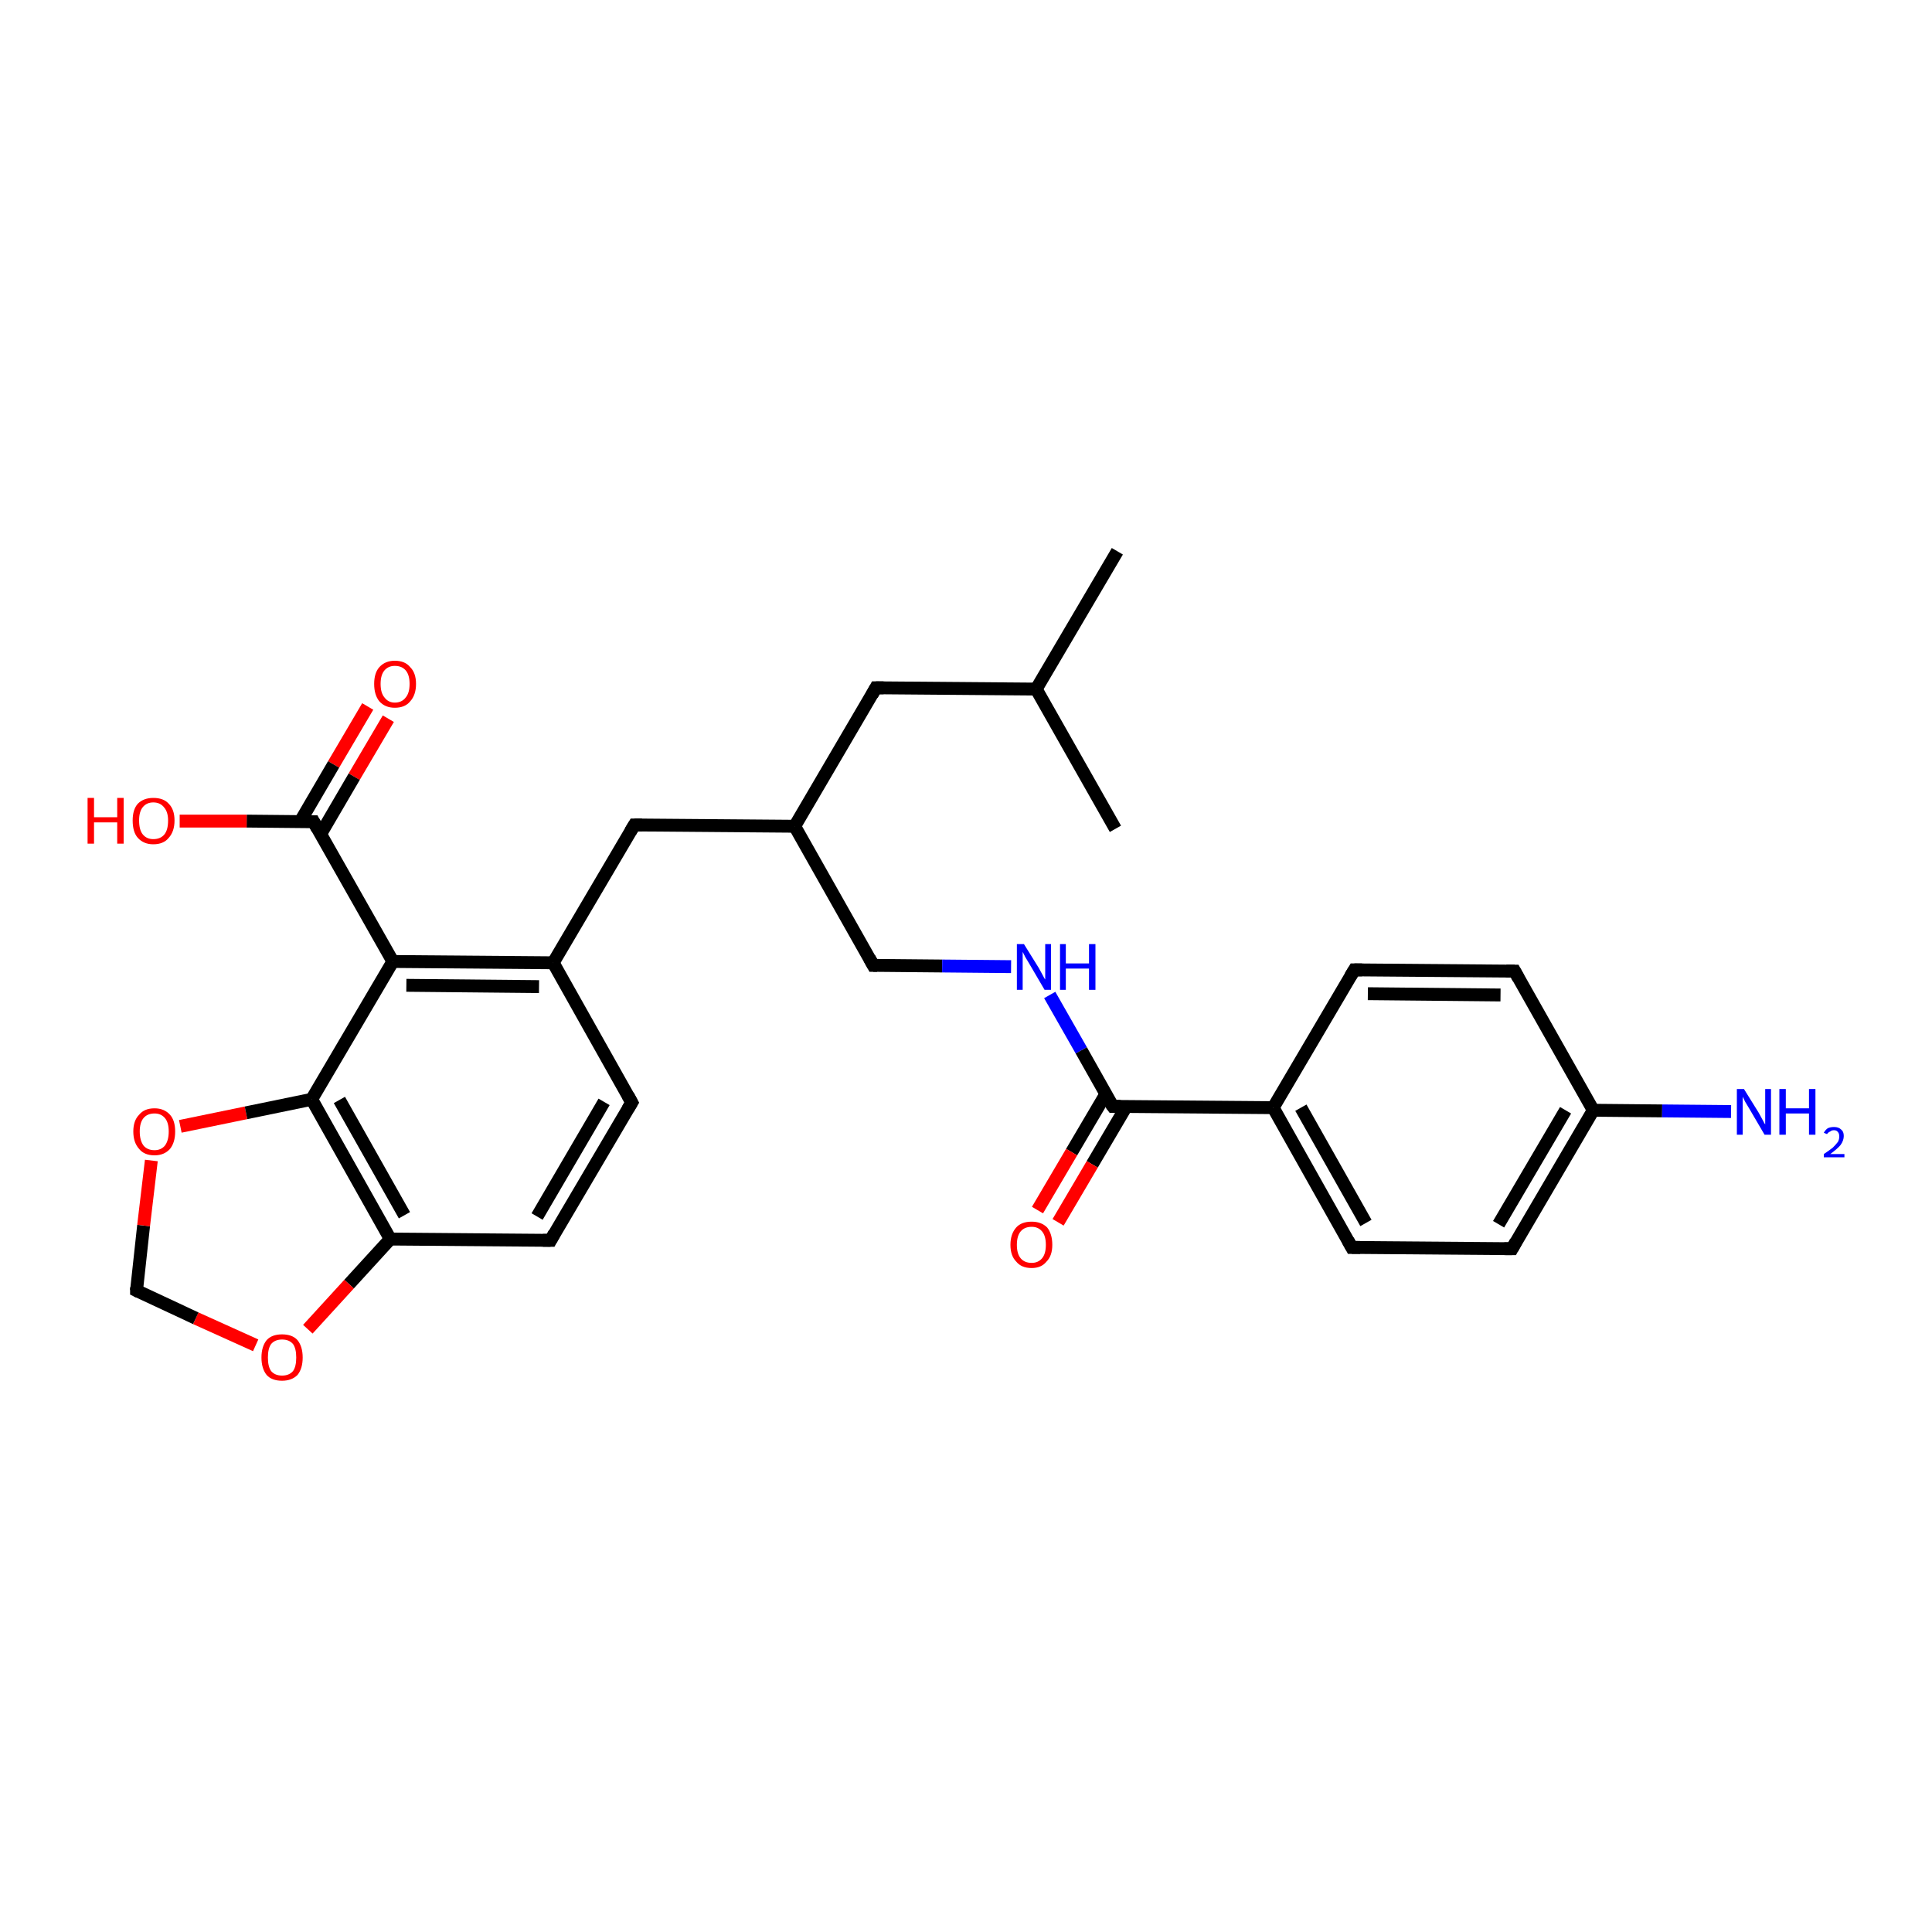 <?xml version='1.0' encoding='iso-8859-1'?>
<svg version='1.1' baseProfile='full'
              xmlns='http://www.w3.org/2000/svg'
                      xmlns:rdkit='http://www.rdkit.org/xml'
                      xmlns:xlink='http://www.w3.org/1999/xlink'
                  xml:space='preserve'
width='300px' height='300px' viewBox='0 0 300 300'>
<!-- END OF HEADER -->
<rect style='opacity:1.0;fill:#FFFFFF;stroke:none' width='300.0' height='300.0' x='0.0' y='0.0'> </rect>
<path class='bond-0 atom-0 atom-1' d='M 60.3,111.6 L 55.0,120.6' style='fill:none;fill-rule:evenodd;stroke:#FF0000;stroke-width:2.0px;stroke-linecap:butt;stroke-linejoin:miter;stroke-opacity:1' />
<path class='bond-0 atom-0 atom-1' d='M 55.0,120.6 L 49.8,129.5' style='fill:none;fill-rule:evenodd;stroke:#000000;stroke-width:2.0px;stroke-linecap:butt;stroke-linejoin:miter;stroke-opacity:1' />
<path class='bond-0 atom-0 atom-1' d='M 57.1,109.7 L 51.8,118.7' style='fill:none;fill-rule:evenodd;stroke:#FF0000;stroke-width:2.0px;stroke-linecap:butt;stroke-linejoin:miter;stroke-opacity:1' />
<path class='bond-0 atom-0 atom-1' d='M 51.8,118.7 L 46.6,127.6' style='fill:none;fill-rule:evenodd;stroke:#000000;stroke-width:2.0px;stroke-linecap:butt;stroke-linejoin:miter;stroke-opacity:1' />
<path class='bond-1 atom-1 atom-2' d='M 48.7,127.6 L 38.3,127.5' style='fill:none;fill-rule:evenodd;stroke:#000000;stroke-width:2.0px;stroke-linecap:butt;stroke-linejoin:miter;stroke-opacity:1' />
<path class='bond-1 atom-1 atom-2' d='M 38.3,127.5 L 27.9,127.5' style='fill:none;fill-rule:evenodd;stroke:#FF0000;stroke-width:2.0px;stroke-linecap:butt;stroke-linejoin:miter;stroke-opacity:1' />
<path class='bond-2 atom-1 atom-3' d='M 48.7,127.6 L 61.0,149.3' style='fill:none;fill-rule:evenodd;stroke:#000000;stroke-width:2.0px;stroke-linecap:butt;stroke-linejoin:miter;stroke-opacity:1' />
<path class='bond-3 atom-3 atom-4' d='M 61.0,149.3 L 85.9,149.5' style='fill:none;fill-rule:evenodd;stroke:#000000;stroke-width:2.0px;stroke-linecap:butt;stroke-linejoin:miter;stroke-opacity:1' />
<path class='bond-3 atom-3 atom-4' d='M 63.1,153.0 L 83.7,153.2' style='fill:none;fill-rule:evenodd;stroke:#000000;stroke-width:2.0px;stroke-linecap:butt;stroke-linejoin:miter;stroke-opacity:1' />
<path class='bond-4 atom-4 atom-5' d='M 85.9,149.5 L 98.1,171.2' style='fill:none;fill-rule:evenodd;stroke:#000000;stroke-width:2.0px;stroke-linecap:butt;stroke-linejoin:miter;stroke-opacity:1' />
<path class='bond-5 atom-5 atom-6' d='M 98.1,171.2 L 85.5,192.6' style='fill:none;fill-rule:evenodd;stroke:#000000;stroke-width:2.0px;stroke-linecap:butt;stroke-linejoin:miter;stroke-opacity:1' />
<path class='bond-5 atom-5 atom-6' d='M 93.8,171.1 L 83.4,188.9' style='fill:none;fill-rule:evenodd;stroke:#000000;stroke-width:2.0px;stroke-linecap:butt;stroke-linejoin:miter;stroke-opacity:1' />
<path class='bond-6 atom-6 atom-7' d='M 85.5,192.6 L 60.6,192.4' style='fill:none;fill-rule:evenodd;stroke:#000000;stroke-width:2.0px;stroke-linecap:butt;stroke-linejoin:miter;stroke-opacity:1' />
<path class='bond-7 atom-7 atom-8' d='M 60.6,192.4 L 54.2,199.4' style='fill:none;fill-rule:evenodd;stroke:#000000;stroke-width:2.0px;stroke-linecap:butt;stroke-linejoin:miter;stroke-opacity:1' />
<path class='bond-7 atom-7 atom-8' d='M 54.2,199.4 L 47.8,206.4' style='fill:none;fill-rule:evenodd;stroke:#FF0000;stroke-width:2.0px;stroke-linecap:butt;stroke-linejoin:miter;stroke-opacity:1' />
<path class='bond-8 atom-8 atom-9' d='M 39.7,208.9 L 30.4,204.7' style='fill:none;fill-rule:evenodd;stroke:#FF0000;stroke-width:2.0px;stroke-linecap:butt;stroke-linejoin:miter;stroke-opacity:1' />
<path class='bond-8 atom-8 atom-9' d='M 30.4,204.7 L 21.2,200.4' style='fill:none;fill-rule:evenodd;stroke:#000000;stroke-width:2.0px;stroke-linecap:butt;stroke-linejoin:miter;stroke-opacity:1' />
<path class='bond-9 atom-9 atom-10' d='M 21.2,200.4 L 22.3,190.3' style='fill:none;fill-rule:evenodd;stroke:#000000;stroke-width:2.0px;stroke-linecap:butt;stroke-linejoin:miter;stroke-opacity:1' />
<path class='bond-9 atom-9 atom-10' d='M 22.3,190.3 L 23.5,180.2' style='fill:none;fill-rule:evenodd;stroke:#FF0000;stroke-width:2.0px;stroke-linecap:butt;stroke-linejoin:miter;stroke-opacity:1' />
<path class='bond-10 atom-10 atom-11' d='M 28.0,174.9 L 38.2,172.8' style='fill:none;fill-rule:evenodd;stroke:#FF0000;stroke-width:2.0px;stroke-linecap:butt;stroke-linejoin:miter;stroke-opacity:1' />
<path class='bond-10 atom-10 atom-11' d='M 38.2,172.8 L 48.4,170.7' style='fill:none;fill-rule:evenodd;stroke:#000000;stroke-width:2.0px;stroke-linecap:butt;stroke-linejoin:miter;stroke-opacity:1' />
<path class='bond-11 atom-4 atom-12' d='M 85.9,149.5 L 98.5,128.1' style='fill:none;fill-rule:evenodd;stroke:#000000;stroke-width:2.0px;stroke-linecap:butt;stroke-linejoin:miter;stroke-opacity:1' />
<path class='bond-12 atom-12 atom-13' d='M 98.5,128.1 L 123.4,128.3' style='fill:none;fill-rule:evenodd;stroke:#000000;stroke-width:2.0px;stroke-linecap:butt;stroke-linejoin:miter;stroke-opacity:1' />
<path class='bond-13 atom-13 atom-14' d='M 123.4,128.3 L 136.0,106.8' style='fill:none;fill-rule:evenodd;stroke:#000000;stroke-width:2.0px;stroke-linecap:butt;stroke-linejoin:miter;stroke-opacity:1' />
<path class='bond-14 atom-14 atom-15' d='M 136.0,106.8 L 160.9,107.0' style='fill:none;fill-rule:evenodd;stroke:#000000;stroke-width:2.0px;stroke-linecap:butt;stroke-linejoin:miter;stroke-opacity:1' />
<path class='bond-15 atom-15 atom-16' d='M 160.9,107.0 L 173.5,85.6' style='fill:none;fill-rule:evenodd;stroke:#000000;stroke-width:2.0px;stroke-linecap:butt;stroke-linejoin:miter;stroke-opacity:1' />
<path class='bond-16 atom-15 atom-17' d='M 160.9,107.0 L 173.2,128.7' style='fill:none;fill-rule:evenodd;stroke:#000000;stroke-width:2.0px;stroke-linecap:butt;stroke-linejoin:miter;stroke-opacity:1' />
<path class='bond-17 atom-13 atom-18' d='M 123.4,128.3 L 135.6,149.9' style='fill:none;fill-rule:evenodd;stroke:#000000;stroke-width:2.0px;stroke-linecap:butt;stroke-linejoin:miter;stroke-opacity:1' />
<path class='bond-18 atom-18 atom-19' d='M 135.6,149.9 L 146.3,150.0' style='fill:none;fill-rule:evenodd;stroke:#000000;stroke-width:2.0px;stroke-linecap:butt;stroke-linejoin:miter;stroke-opacity:1' />
<path class='bond-18 atom-18 atom-19' d='M 146.3,150.0 L 157.0,150.1' style='fill:none;fill-rule:evenodd;stroke:#0000FF;stroke-width:2.0px;stroke-linecap:butt;stroke-linejoin:miter;stroke-opacity:1' />
<path class='bond-19 atom-19 atom-20' d='M 163.0,154.5 L 167.9,163.1' style='fill:none;fill-rule:evenodd;stroke:#0000FF;stroke-width:2.0px;stroke-linecap:butt;stroke-linejoin:miter;stroke-opacity:1' />
<path class='bond-19 atom-19 atom-20' d='M 167.9,163.1 L 172.8,171.8' style='fill:none;fill-rule:evenodd;stroke:#000000;stroke-width:2.0px;stroke-linecap:butt;stroke-linejoin:miter;stroke-opacity:1' />
<path class='bond-20 atom-20 atom-21' d='M 171.7,169.9 L 166.4,178.9' style='fill:none;fill-rule:evenodd;stroke:#000000;stroke-width:2.0px;stroke-linecap:butt;stroke-linejoin:miter;stroke-opacity:1' />
<path class='bond-20 atom-20 atom-21' d='M 166.4,178.9 L 161.1,187.9' style='fill:none;fill-rule:evenodd;stroke:#FF0000;stroke-width:2.0px;stroke-linecap:butt;stroke-linejoin:miter;stroke-opacity:1' />
<path class='bond-20 atom-20 atom-21' d='M 174.9,171.8 L 169.6,180.8' style='fill:none;fill-rule:evenodd;stroke:#000000;stroke-width:2.0px;stroke-linecap:butt;stroke-linejoin:miter;stroke-opacity:1' />
<path class='bond-20 atom-20 atom-21' d='M 169.6,180.8 L 164.3,189.8' style='fill:none;fill-rule:evenodd;stroke:#FF0000;stroke-width:2.0px;stroke-linecap:butt;stroke-linejoin:miter;stroke-opacity:1' />
<path class='bond-21 atom-20 atom-22' d='M 172.8,171.8 L 197.7,172.0' style='fill:none;fill-rule:evenodd;stroke:#000000;stroke-width:2.0px;stroke-linecap:butt;stroke-linejoin:miter;stroke-opacity:1' />
<path class='bond-22 atom-22 atom-23' d='M 197.7,172.0 L 209.9,193.7' style='fill:none;fill-rule:evenodd;stroke:#000000;stroke-width:2.0px;stroke-linecap:butt;stroke-linejoin:miter;stroke-opacity:1' />
<path class='bond-22 atom-22 atom-23' d='M 202.0,172.0 L 212.1,189.9' style='fill:none;fill-rule:evenodd;stroke:#000000;stroke-width:2.0px;stroke-linecap:butt;stroke-linejoin:miter;stroke-opacity:1' />
<path class='bond-23 atom-23 atom-24' d='M 209.9,193.7 L 234.8,193.9' style='fill:none;fill-rule:evenodd;stroke:#000000;stroke-width:2.0px;stroke-linecap:butt;stroke-linejoin:miter;stroke-opacity:1' />
<path class='bond-24 atom-24 atom-25' d='M 234.8,193.9 L 247.4,172.4' style='fill:none;fill-rule:evenodd;stroke:#000000;stroke-width:2.0px;stroke-linecap:butt;stroke-linejoin:miter;stroke-opacity:1' />
<path class='bond-24 atom-24 atom-25' d='M 232.7,190.1 L 243.1,172.4' style='fill:none;fill-rule:evenodd;stroke:#000000;stroke-width:2.0px;stroke-linecap:butt;stroke-linejoin:miter;stroke-opacity:1' />
<path class='bond-25 atom-25 atom-26' d='M 247.4,172.4 L 258.1,172.5' style='fill:none;fill-rule:evenodd;stroke:#000000;stroke-width:2.0px;stroke-linecap:butt;stroke-linejoin:miter;stroke-opacity:1' />
<path class='bond-25 atom-25 atom-26' d='M 258.1,172.5 L 268.8,172.6' style='fill:none;fill-rule:evenodd;stroke:#0000FF;stroke-width:2.0px;stroke-linecap:butt;stroke-linejoin:miter;stroke-opacity:1' />
<path class='bond-26 atom-25 atom-27' d='M 247.4,172.4 L 235.2,150.8' style='fill:none;fill-rule:evenodd;stroke:#000000;stroke-width:2.0px;stroke-linecap:butt;stroke-linejoin:miter;stroke-opacity:1' />
<path class='bond-27 atom-27 atom-28' d='M 235.2,150.8 L 210.3,150.6' style='fill:none;fill-rule:evenodd;stroke:#000000;stroke-width:2.0px;stroke-linecap:butt;stroke-linejoin:miter;stroke-opacity:1' />
<path class='bond-27 atom-27 atom-28' d='M 233.0,154.5 L 212.4,154.3' style='fill:none;fill-rule:evenodd;stroke:#000000;stroke-width:2.0px;stroke-linecap:butt;stroke-linejoin:miter;stroke-opacity:1' />
<path class='bond-28 atom-11 atom-3' d='M 48.4,170.7 L 61.0,149.3' style='fill:none;fill-rule:evenodd;stroke:#000000;stroke-width:2.0px;stroke-linecap:butt;stroke-linejoin:miter;stroke-opacity:1' />
<path class='bond-29 atom-11 atom-7' d='M 48.4,170.7 L 60.6,192.4' style='fill:none;fill-rule:evenodd;stroke:#000000;stroke-width:2.0px;stroke-linecap:butt;stroke-linejoin:miter;stroke-opacity:1' />
<path class='bond-29 atom-11 atom-7' d='M 52.7,170.8 L 62.8,188.7' style='fill:none;fill-rule:evenodd;stroke:#000000;stroke-width:2.0px;stroke-linecap:butt;stroke-linejoin:miter;stroke-opacity:1' />
<path class='bond-30 atom-28 atom-22' d='M 210.3,150.6 L 197.7,172.0' style='fill:none;fill-rule:evenodd;stroke:#000000;stroke-width:2.0px;stroke-linecap:butt;stroke-linejoin:miter;stroke-opacity:1' />
<path d='M 48.2,127.6 L 48.7,127.6 L 49.3,128.7' style='fill:none;stroke:#000000;stroke-width:2.0px;stroke-linecap:butt;stroke-linejoin:miter;stroke-opacity:1;' />
<path d='M 97.5,170.1 L 98.1,171.2 L 97.5,172.2' style='fill:none;stroke:#000000;stroke-width:2.0px;stroke-linecap:butt;stroke-linejoin:miter;stroke-opacity:1;' />
<path d='M 86.1,191.5 L 85.5,192.6 L 84.3,192.6' style='fill:none;stroke:#000000;stroke-width:2.0px;stroke-linecap:butt;stroke-linejoin:miter;stroke-opacity:1;' />
<path d='M 21.6,200.6 L 21.2,200.4 L 21.2,199.9' style='fill:none;stroke:#000000;stroke-width:2.0px;stroke-linecap:butt;stroke-linejoin:miter;stroke-opacity:1;' />
<path d='M 97.9,129.1 L 98.5,128.1 L 99.7,128.1' style='fill:none;stroke:#000000;stroke-width:2.0px;stroke-linecap:butt;stroke-linejoin:miter;stroke-opacity:1;' />
<path d='M 135.4,107.9 L 136.0,106.8 L 137.2,106.8' style='fill:none;stroke:#000000;stroke-width:2.0px;stroke-linecap:butt;stroke-linejoin:miter;stroke-opacity:1;' />
<path d='M 135.0,148.8 L 135.6,149.9 L 136.2,149.9' style='fill:none;stroke:#000000;stroke-width:2.0px;stroke-linecap:butt;stroke-linejoin:miter;stroke-opacity:1;' />
<path d='M 172.5,171.4 L 172.8,171.8 L 174.0,171.8' style='fill:none;stroke:#000000;stroke-width:2.0px;stroke-linecap:butt;stroke-linejoin:miter;stroke-opacity:1;' />
<path d='M 209.3,192.6 L 209.9,193.7 L 211.2,193.7' style='fill:none;stroke:#000000;stroke-width:2.0px;stroke-linecap:butt;stroke-linejoin:miter;stroke-opacity:1;' />
<path d='M 233.6,193.9 L 234.8,193.9 L 235.4,192.8' style='fill:none;stroke:#000000;stroke-width:2.0px;stroke-linecap:butt;stroke-linejoin:miter;stroke-opacity:1;' />
<path d='M 235.8,151.9 L 235.2,150.8 L 233.9,150.8' style='fill:none;stroke:#000000;stroke-width:2.0px;stroke-linecap:butt;stroke-linejoin:miter;stroke-opacity:1;' />
<path d='M 211.5,150.6 L 210.3,150.6 L 209.7,151.6' style='fill:none;stroke:#000000;stroke-width:2.0px;stroke-linecap:butt;stroke-linejoin:miter;stroke-opacity:1;' />
<path class='atom-0' d='M 58.1 106.2
Q 58.1 104.5, 58.9 103.6
Q 59.8 102.6, 61.3 102.6
Q 62.9 102.6, 63.7 103.6
Q 64.6 104.5, 64.6 106.2
Q 64.6 107.9, 63.7 108.9
Q 62.9 109.9, 61.3 109.9
Q 59.8 109.9, 58.9 108.9
Q 58.1 107.9, 58.1 106.2
M 61.3 109.1
Q 62.4 109.1, 63.0 108.3
Q 63.6 107.6, 63.6 106.2
Q 63.6 104.8, 63.0 104.1
Q 62.4 103.4, 61.3 103.4
Q 60.3 103.4, 59.7 104.1
Q 59.1 104.8, 59.1 106.2
Q 59.1 107.6, 59.7 108.3
Q 60.3 109.1, 61.3 109.1
' fill='#FF0000'/>
<path class='atom-2' d='M 13.6 123.9
L 14.6 123.9
L 14.6 126.9
L 18.2 126.9
L 18.2 123.9
L 19.2 123.9
L 19.2 131.0
L 18.2 131.0
L 18.2 127.7
L 14.6 127.7
L 14.6 131.0
L 13.6 131.0
L 13.6 123.9
' fill='#FF0000'/>
<path class='atom-2' d='M 20.6 127.4
Q 20.6 125.7, 21.4 124.8
Q 22.3 123.9, 23.8 123.9
Q 25.4 123.9, 26.2 124.8
Q 27.1 125.7, 27.1 127.4
Q 27.1 129.1, 26.2 130.1
Q 25.4 131.1, 23.8 131.1
Q 22.3 131.1, 21.4 130.1
Q 20.6 129.2, 20.6 127.4
M 23.8 130.3
Q 24.9 130.3, 25.5 129.6
Q 26.1 128.9, 26.1 127.4
Q 26.1 126.1, 25.5 125.4
Q 24.9 124.6, 23.8 124.6
Q 22.8 124.6, 22.2 125.3
Q 21.6 126.0, 21.6 127.4
Q 21.6 128.9, 22.2 129.6
Q 22.8 130.3, 23.8 130.3
' fill='#FF0000'/>
<path class='atom-8' d='M 40.6 210.8
Q 40.6 209.1, 41.4 208.1
Q 42.2 207.2, 43.8 207.2
Q 45.4 207.2, 46.2 208.1
Q 47.0 209.1, 47.0 210.8
Q 47.0 212.5, 46.2 213.5
Q 45.3 214.4, 43.8 214.4
Q 42.2 214.4, 41.4 213.5
Q 40.6 212.5, 40.6 210.8
M 43.8 213.6
Q 44.9 213.6, 45.5 212.9
Q 46.0 212.2, 46.0 210.8
Q 46.0 209.4, 45.5 208.7
Q 44.9 208.0, 43.8 208.0
Q 42.7 208.0, 42.1 208.7
Q 41.6 209.4, 41.6 210.8
Q 41.6 212.2, 42.1 212.9
Q 42.7 213.6, 43.8 213.6
' fill='#FF0000'/>
<path class='atom-10' d='M 20.7 175.7
Q 20.7 174.0, 21.6 173.1
Q 22.4 172.1, 24.0 172.1
Q 25.5 172.1, 26.4 173.1
Q 27.2 174.0, 27.2 175.7
Q 27.2 177.4, 26.4 178.4
Q 25.5 179.4, 24.0 179.4
Q 22.4 179.4, 21.6 178.4
Q 20.7 177.4, 20.7 175.7
M 24.0 178.6
Q 25.0 178.6, 25.6 177.9
Q 26.2 177.1, 26.2 175.7
Q 26.2 174.3, 25.6 173.6
Q 25.0 172.9, 24.0 172.9
Q 22.9 172.9, 22.3 173.6
Q 21.7 174.3, 21.7 175.7
Q 21.7 177.1, 22.3 177.9
Q 22.9 178.6, 24.0 178.6
' fill='#FF0000'/>
<path class='atom-19' d='M 159.0 146.6
L 161.3 150.3
Q 161.5 150.7, 161.9 151.4
Q 162.2 152.0, 162.3 152.1
L 162.3 146.6
L 163.2 146.6
L 163.2 153.7
L 162.2 153.7
L 159.8 149.6
Q 159.5 149.1, 159.2 148.6
Q 158.9 148.0, 158.8 147.8
L 158.8 153.7
L 157.9 153.7
L 157.9 146.6
L 159.0 146.6
' fill='#0000FF'/>
<path class='atom-19' d='M 164.6 146.6
L 165.5 146.6
L 165.5 149.6
L 169.1 149.6
L 169.1 146.6
L 170.1 146.6
L 170.1 153.7
L 169.1 153.7
L 169.1 150.4
L 165.5 150.4
L 165.5 153.7
L 164.6 153.7
L 164.6 146.6
' fill='#0000FF'/>
<path class='atom-21' d='M 156.9 193.3
Q 156.9 191.6, 157.8 190.6
Q 158.6 189.7, 160.2 189.7
Q 161.7 189.7, 162.6 190.6
Q 163.4 191.6, 163.4 193.3
Q 163.4 195.0, 162.5 195.9
Q 161.7 196.9, 160.2 196.9
Q 158.6 196.9, 157.8 195.9
Q 156.9 195.0, 156.9 193.3
M 160.2 196.1
Q 161.2 196.1, 161.8 195.4
Q 162.4 194.7, 162.4 193.3
Q 162.4 191.9, 161.8 191.2
Q 161.2 190.5, 160.2 190.5
Q 159.1 190.5, 158.5 191.2
Q 157.9 191.9, 157.9 193.3
Q 157.9 194.7, 158.5 195.4
Q 159.1 196.1, 160.2 196.1
' fill='#FF0000'/>
<path class='atom-26' d='M 270.8 169.1
L 273.1 172.8
Q 273.3 173.2, 273.7 173.9
Q 274.0 174.5, 274.1 174.6
L 274.1 169.1
L 275.0 169.1
L 275.0 176.2
L 274.0 176.2
L 271.6 172.1
Q 271.3 171.6, 271.0 171.1
Q 270.7 170.5, 270.6 170.3
L 270.6 176.2
L 269.7 176.2
L 269.7 169.1
L 270.8 169.1
' fill='#0000FF'/>
<path class='atom-26' d='M 276.3 169.1
L 277.3 169.1
L 277.3 172.1
L 280.9 172.1
L 280.9 169.1
L 281.9 169.1
L 281.9 176.2
L 280.9 176.2
L 280.9 172.9
L 277.3 172.9
L 277.3 176.2
L 276.3 176.2
L 276.3 169.1
' fill='#0000FF'/>
<path class='atom-26' d='M 283.2 175.9
Q 283.4 175.5, 283.8 175.2
Q 284.2 175.0, 284.8 175.0
Q 285.5 175.0, 285.9 175.4
Q 286.3 175.7, 286.3 176.4
Q 286.3 177.1, 285.8 177.8
Q 285.3 178.4, 284.2 179.2
L 286.4 179.2
L 286.4 179.7
L 283.2 179.7
L 283.2 179.2
Q 284.1 178.6, 284.6 178.2
Q 285.1 177.7, 285.4 177.3
Q 285.6 176.9, 285.6 176.5
Q 285.6 176.0, 285.4 175.8
Q 285.2 175.5, 284.8 175.5
Q 284.4 175.5, 284.2 175.7
Q 283.9 175.8, 283.7 176.1
L 283.2 175.9
' fill='#0000FF'/>
</svg>
